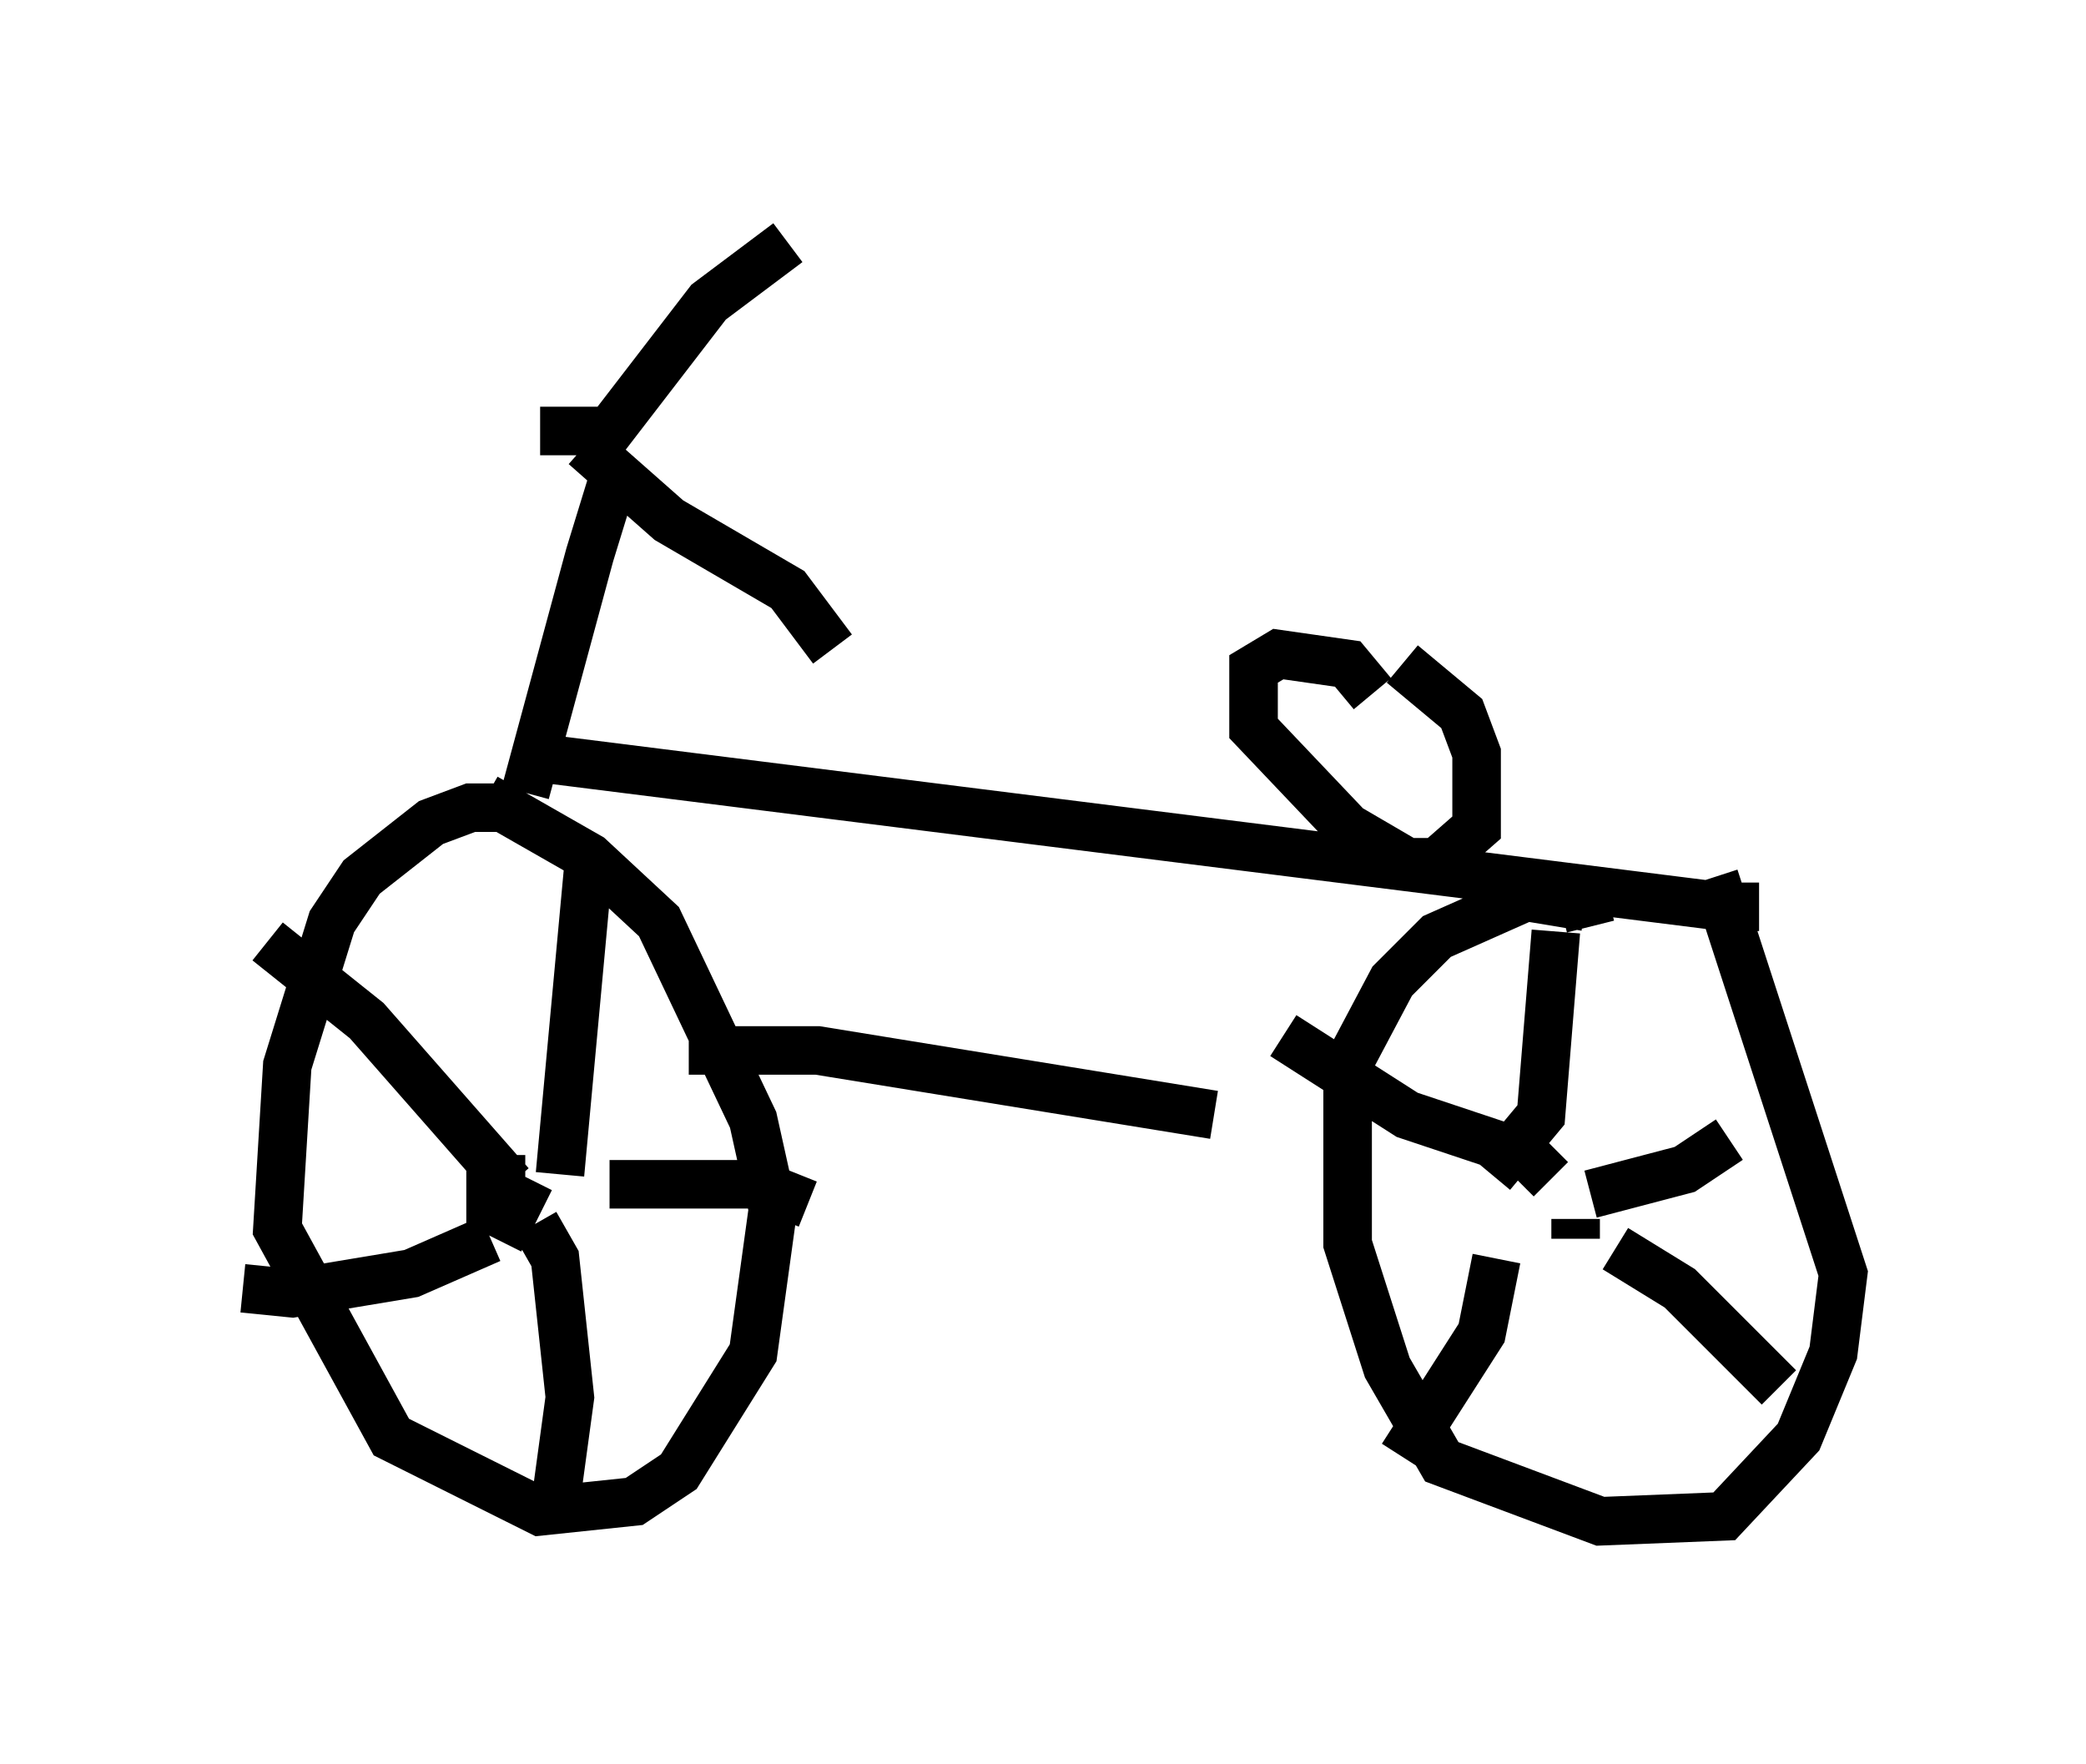<?xml version="1.0" encoding="utf-8" ?>
<svg baseProfile="full" height="36.338" version="1.1" width="42.973" xmlns="http://www.w3.org/2000/svg" xmlns:ev="http://www.w3.org/2001/xml-events" xmlns:xlink="http://www.w3.org/1999/xlink"><defs /><rect fill="white" height="36.338" width="42.973" x="0" y="0" /><path d="M36.748, 18.067 m-0.51, 0.613 l-0.715, 0.0 -24.398, -3.063 m-1.123, 0.817 l2.144, 1.225 1.429, 1.327 l1.94, 4.083 0.408, 1.838 l-0.408, 2.96 -1.531, 2.45 l-0.919, 0.613 -1.94, 0.204 l-3.063, -1.531 -2.348, -4.288 l0.204, -3.369 0.919, -2.96 l0.613, -0.919 1.429, -1.123 l0.817, -0.306 0.817, 0.0 m18.375, -2.96 l1.225, 1.021 0.306, 0.817 l0.0, 1.531 -0.817, 0.715 l-0.613, 0.0 -1.225, -0.715 l-1.94, -2.042 0.0, -1.225 l0.51, -0.306 1.429, 0.204 l0.51, 0.613 m7.044, 3.777 l2.654, 8.167 -0.204, 1.633 l-0.715, 1.735 -1.531, 1.633 l-2.552, 0.102 -3.267, -1.225 l-1.123, -1.94 -0.817, -2.552 l0.0, -3.675 0.919, -1.735 l0.919, -0.919 1.838, -0.817 l1.225, 0.204 0.102, 0.408 m-0.306, 6.023 l0.0, 0.408 m-0.51, -1.225 l-0.51, -0.51 -2.45, -0.817 l-2.552, -1.633 m4.288, 2.858 l1.021, -1.225 0.306, -3.777 m0.715, 5.41 l1.94, -0.51 0.919, -0.613 m-2.348, 2.246 l1.327, 0.817 2.042, 2.042 m-5.819, -2.654 l-0.306, 1.531 -1.633, 2.552 m-18.375, -4.39 l0.0, 0.0 m0.408, -1.327 l-0.408, 0.817 -0.408, -0.204 l0.0, -0.613 0.715, 0.0 m-0.306, 0.102 l-2.96, -3.369 -2.042, -1.633 m6.023, 4.798 l0.613, -6.635 m0.408, 6.84 l3.063, 0.0 1.021, 0.408 m-5.615, 0.408 l0.408, 0.715 0.306, 2.858 l-0.306, 2.246 m-1.327, -5.513 l-1.633, 0.715 -2.45, 0.408 l-1.021, -0.102 m5.819, -10.208 l1.327, -4.9 0.408, -1.327 l0.306, -0.102 m-0.817, -0.817 l1.735, 1.531 2.45, 1.429 l0.919, 1.225 m-6.023, -4.492 l1.429, 0.0 2.042, -2.654 l1.633, -1.225 m8.779, 17.967 l-8.167, -1.327 -2.654, 0.0 " fill="none" stroke="black" stroke-width="1" /></svg>